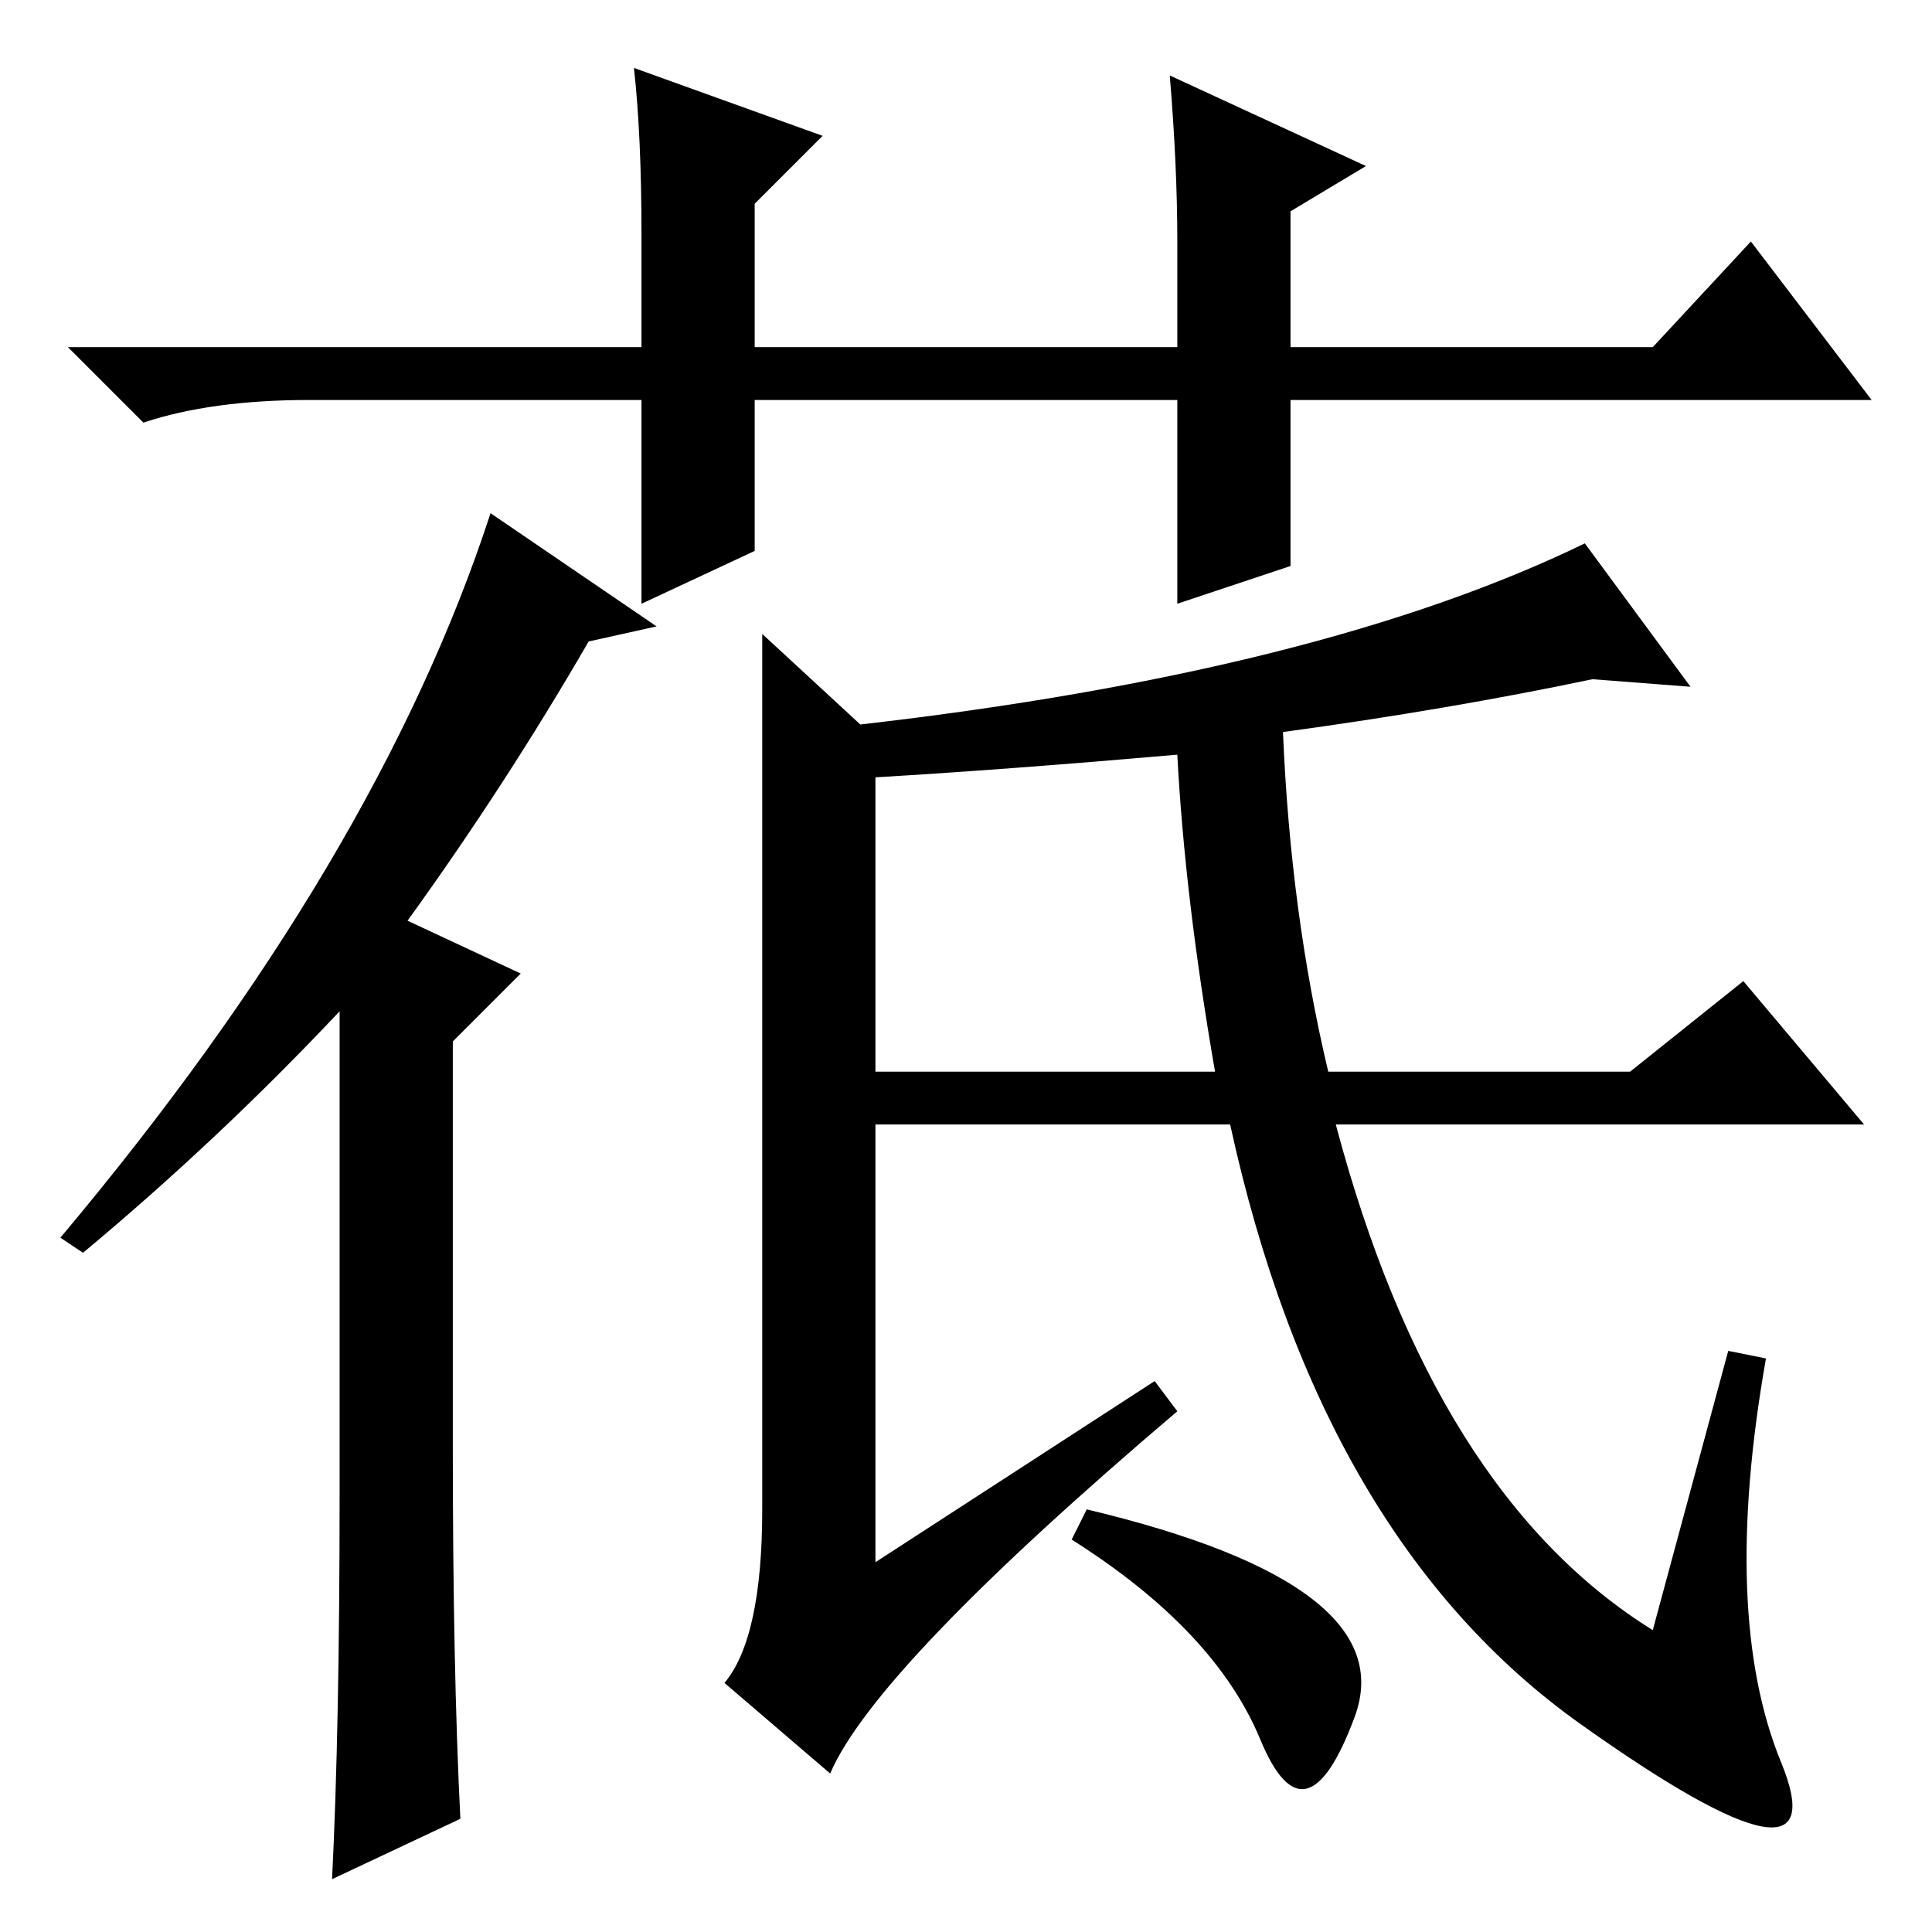 <?xml version="1.0" standalone="no"?>
<!DOCTYPE svg PUBLIC "-//W3C//DTD SVG 1.1//EN" "http://www.w3.org/Graphics/SVG/1.1/DTD/svg11.dtd" >
<svg xmlns="http://www.w3.org/2000/svg" xmlns:xlink="http://www.w3.org/1999/xlink" version="1.1" viewBox="0 -36 256 256">
  <g transform="matrix(1 0 0 -1 0 220)">
   <path fill="currentColor"
d="M156 176v27h-56v-20l-15 -7v27h-44q-13 0 -22 -3l-10 10h76v15q0 13 -1 22l25 -9l-9 -9v-19h56v14q0 10 -1 22l26 -12l-10 -6v-18h48l13 14l16 -21h-77v-22zM87 173l-9 -2q-11 -19 -24 -37l15 -7l-9 -9v-54q0 -29 1 -49l-17 -8q1 20 1 51v64q-16 -17 -34 -32l-3 2
q42 50 57 96zM114 160q61 7 96 24l14 -19l-13 1q-19 -4 -41 -7q1 -24 6 -45h40l15 12l16 -19h-70q13 -49 42 -67l10 37l5 -1q-6 -34 2 -53.5t-26.5 5t-46.5 79.5h-47v-58l37 24l3 -4q-40 -34 -46 -48l-14 12q5 6 5 23v116zM116 153v-39h45q-4 23 -5 42q-23 -2 -40 -3z
M167 25.5q-6 14.5 -25 26.5l2 4q42 -10 35.5 -27.5t-12.5 -3z" />
  </g>

</svg>

